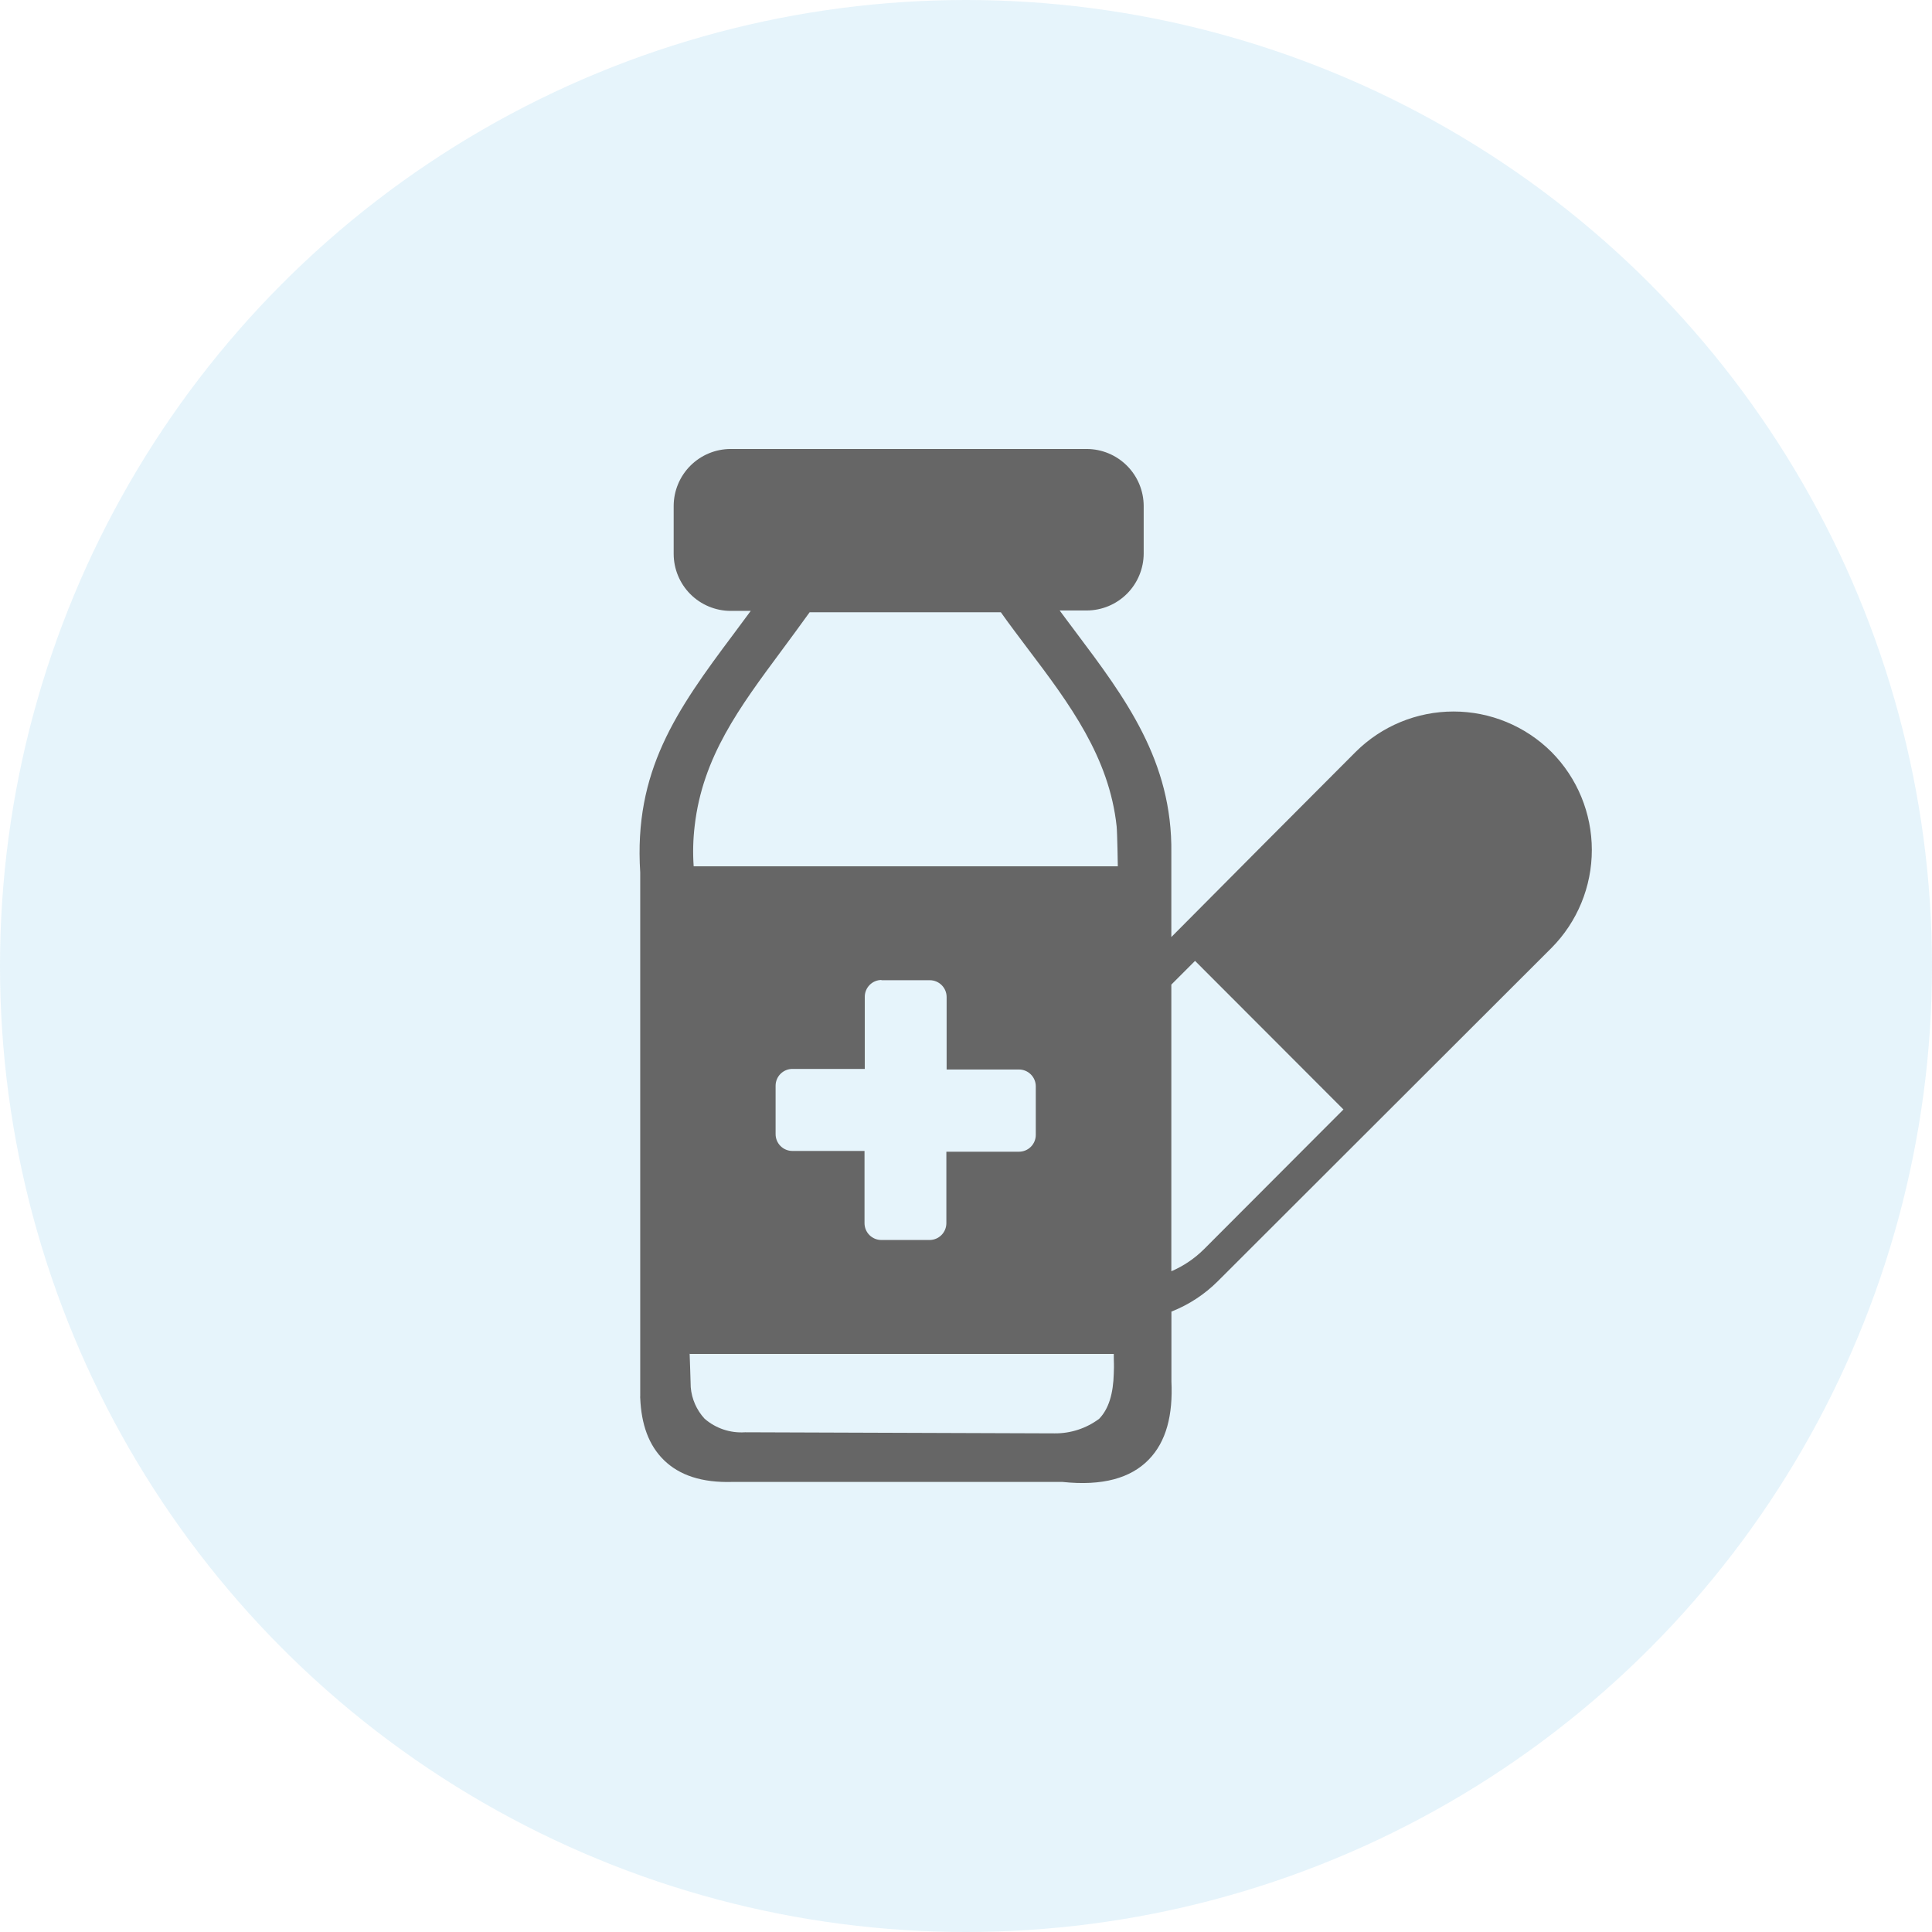 <svg width="142" height="142" viewBox="0 0 142 142" fill="none" xmlns="http://www.w3.org/2000/svg">
<circle cx="71" cy="71" r="71" fill="#008FD5" fill-opacity="0.1"/>
<path fill-rule="evenodd" clip-rule="evenodd" d="M50.706 99.512H81.861C81.861 100.354 81.892 100.131 81.861 100.96C81.824 102.413 81.497 103.551 80.786 104.281C79.841 104.986 78.692 105.362 77.513 105.351L54.758 105.271C53.675 105.344 52.607 104.986 51.787 104.275C51.2 103.639 50.841 102.825 50.768 101.962C50.768 101.77 50.688 99.488 50.688 99.488L50.706 99.512ZM99.638 55.266C101.55 53.363 104.137 52.295 106.833 52.295C109.53 52.295 112.116 53.363 114.029 55.266C115.931 57.18 116.998 59.771 116.998 62.471C116.998 65.171 115.931 67.762 114.029 69.676C105.851 77.859 97.71 85.961 89.526 94.15C88.551 95.129 87.384 95.895 86.098 96.401V101.522C86.216 103.996 85.728 105.957 84.418 107.293C83.109 108.629 81.064 109.235 78.087 108.92H53.838C51.577 108.988 49.934 108.425 48.804 107.324C47.673 106.223 47.136 104.683 47.056 102.753C47.049 102.708 47.049 102.662 47.056 102.617V64.122C46.58 56.682 49.693 52.235 53.912 46.607C54.332 46.044 54.758 45.475 55.178 44.9H53.696C52.588 44.897 51.526 44.454 50.742 43.67C49.959 42.885 49.517 41.822 49.514 40.713V37.187C49.517 36.078 49.959 35.014 50.742 34.23C51.526 33.446 52.588 33.003 53.696 33H79.878C80.987 33.003 82.048 33.446 82.832 34.23C83.615 35.014 84.057 36.078 84.06 37.187V40.682C84.057 41.791 83.615 42.854 82.832 43.639C82.048 44.423 80.987 44.866 79.878 44.869H77.883C78.272 45.401 78.662 45.914 79.045 46.427C82.707 51.301 86.179 55.934 86.092 62.688V68.872C90.593 64.337 95.108 59.801 99.638 55.266ZM86.098 93.433C86.993 93.049 87.806 92.499 88.495 91.812L98.742 81.545L87.834 70.623L86.092 72.367V93.433H86.098ZM64.776 72.045H68.341C68.668 72.045 68.982 72.176 69.214 72.408C69.446 72.639 69.576 72.954 69.576 73.282V78.607H74.894C75.222 78.607 75.536 78.738 75.767 78.97C75.999 79.202 76.129 79.516 76.129 79.844V83.413C76.129 83.741 75.999 84.056 75.767 84.288C75.536 84.52 75.222 84.65 74.894 84.65H69.557V89.901C69.557 90.229 69.427 90.544 69.195 90.776C68.964 91.008 68.65 91.138 68.322 91.138H64.776C64.449 91.138 64.135 91.008 63.903 90.776C63.671 90.544 63.541 90.229 63.541 89.901V84.594H58.242C57.914 84.594 57.6 84.464 57.368 84.232C57.136 84 57.006 83.686 57.006 83.357V79.801C57.006 79.473 57.136 79.158 57.368 78.926C57.6 78.695 57.914 78.564 58.242 78.564H63.56V73.264C63.56 72.936 63.69 72.621 63.922 72.389C64.153 72.157 64.467 72.027 64.795 72.027L64.776 72.045ZM82.158 63.671H50.984C50.915 62.681 50.94 61.687 51.058 60.702C51.639 55.637 54.35 51.994 57.426 47.844C58.1 46.941 58.791 45.988 59.508 44.999H73.56C74.177 45.877 74.875 46.786 75.549 47.689C78.637 51.765 81.521 55.655 82.071 60.727C82.121 61.228 82.158 63.652 82.158 63.652V63.671Z" fill="#666666"/>
</svg>

